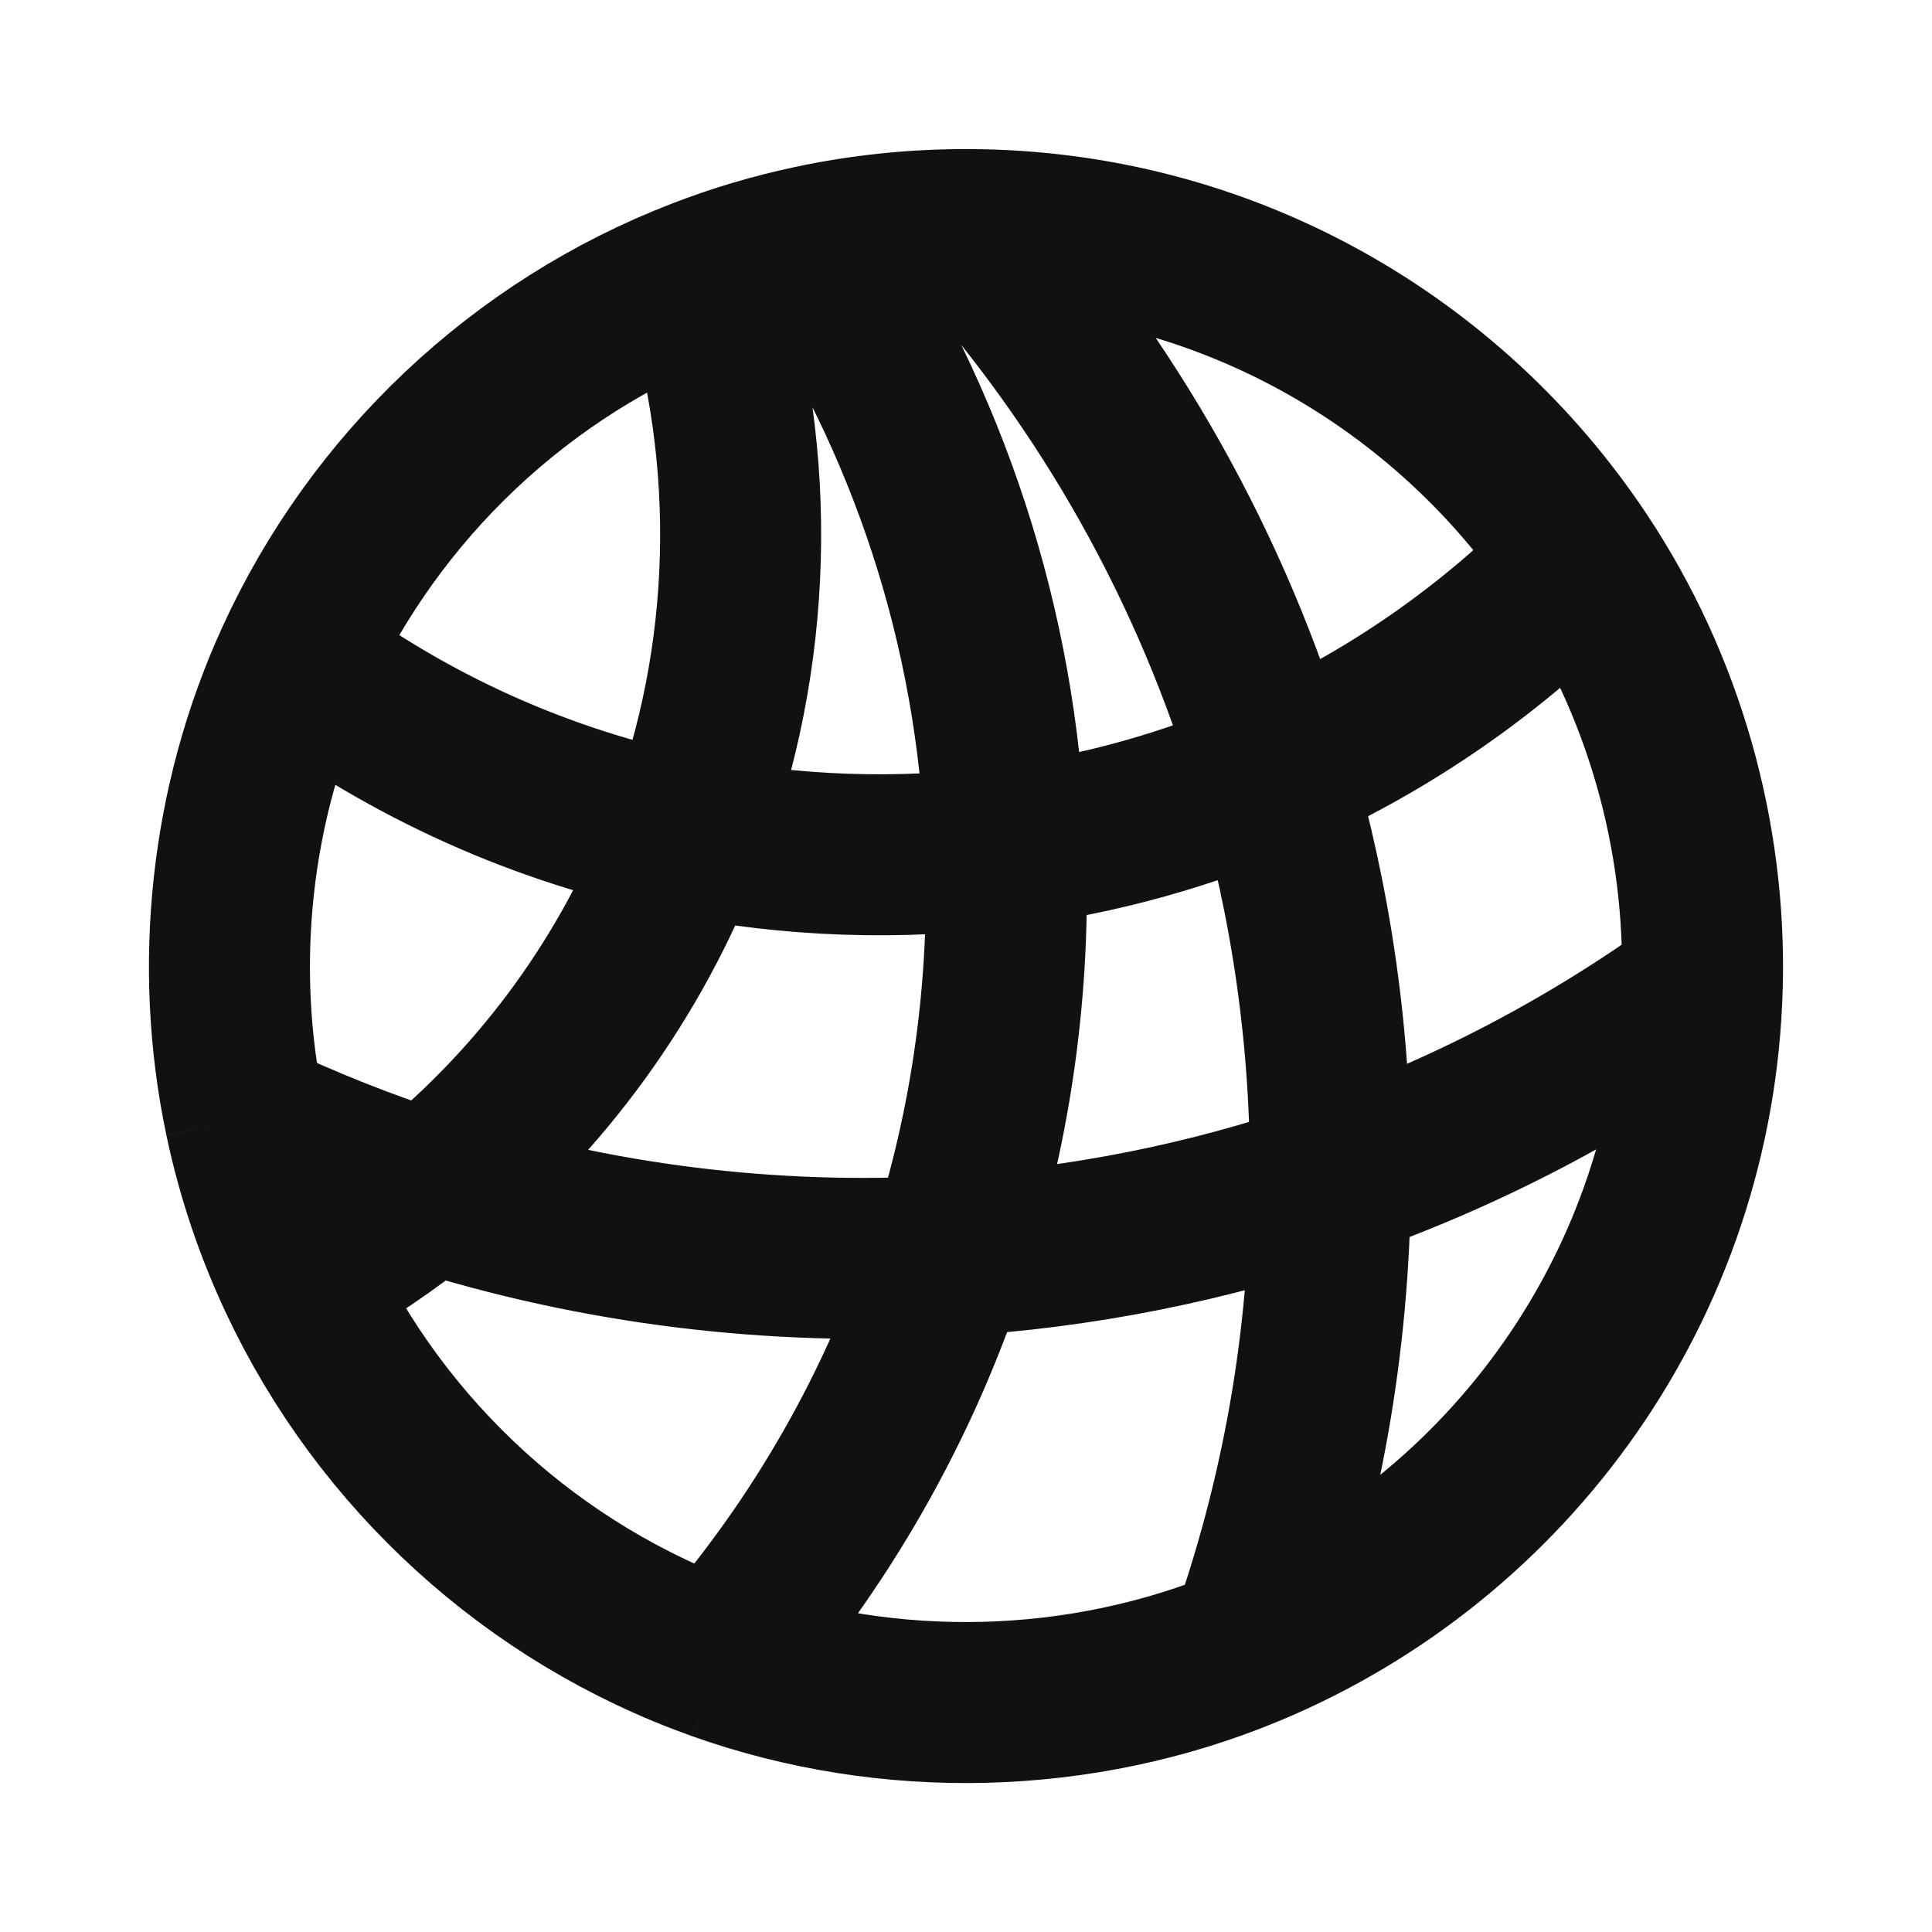 <svg width="24" height="24" viewBox="0 0 24 24" fill="none" xmlns="http://www.w3.org/2000/svg">
<path d="M10.087 3.052C9.614 3.152 9.155 3.289 8.712 3.46M10.087 3.052C11.516 5.207 12.386 7.765 12.491 10.519M10.087 3.052C10.716 2.918 11.37 2.849 12.038 2.852M8.712 3.46C6.473 4.322 4.658 6.04 3.668 8.213M8.712 3.46C9.424 5.706 9.356 8.177 8.52 10.38M12.038 2.852C15.209 2.865 17.998 4.49 19.63 6.951M12.038 2.852C13.76 4.766 15.065 7.062 15.813 9.597M19.63 6.951C18.547 8.061 17.253 8.965 15.813 9.597M19.63 6.951C20.667 8.513 21.197 10.38 21.146 12.254M21.146 12.254C21.046 15.953 18.75 19.105 15.514 20.452M21.146 12.254C19.747 13.27 18.193 14.086 16.527 14.662M15.514 20.452C16.16 18.641 16.516 16.692 16.527 14.662M15.514 20.452C13.434 21.319 11.052 21.38 8.929 20.624M8.929 20.624C6.625 19.803 4.746 18.084 3.714 15.889M8.929 20.624C10.192 19.174 11.172 17.471 11.784 15.601M3.714 15.889C3.418 15.26 3.192 14.592 3.045 13.894M3.714 15.889C4.288 15.576 4.829 15.211 5.331 14.8M3.045 13.894C3.781 14.247 4.544 14.55 5.331 14.8M3.045 13.894C2.646 11.995 2.863 9.98 3.668 8.213M3.668 8.213C5.08 9.266 6.729 10.02 8.52 10.38M12.491 10.519C13.658 10.369 14.774 10.054 15.813 9.597M12.491 10.519C11.171 10.688 9.824 10.642 8.52 10.38M12.491 10.519C12.556 12.238 12.319 13.966 11.784 15.601M15.813 9.597C16.287 11.202 16.537 12.906 16.527 14.662M8.52 10.38C7.858 12.121 6.748 13.642 5.331 14.8M11.784 15.601C13.436 15.504 15.027 15.181 16.527 14.662M11.784 15.601C9.607 15.73 7.409 15.461 5.331 14.8" stroke="#111111" stroke-width="2" stroke-linejoin="round"/>
</svg>
